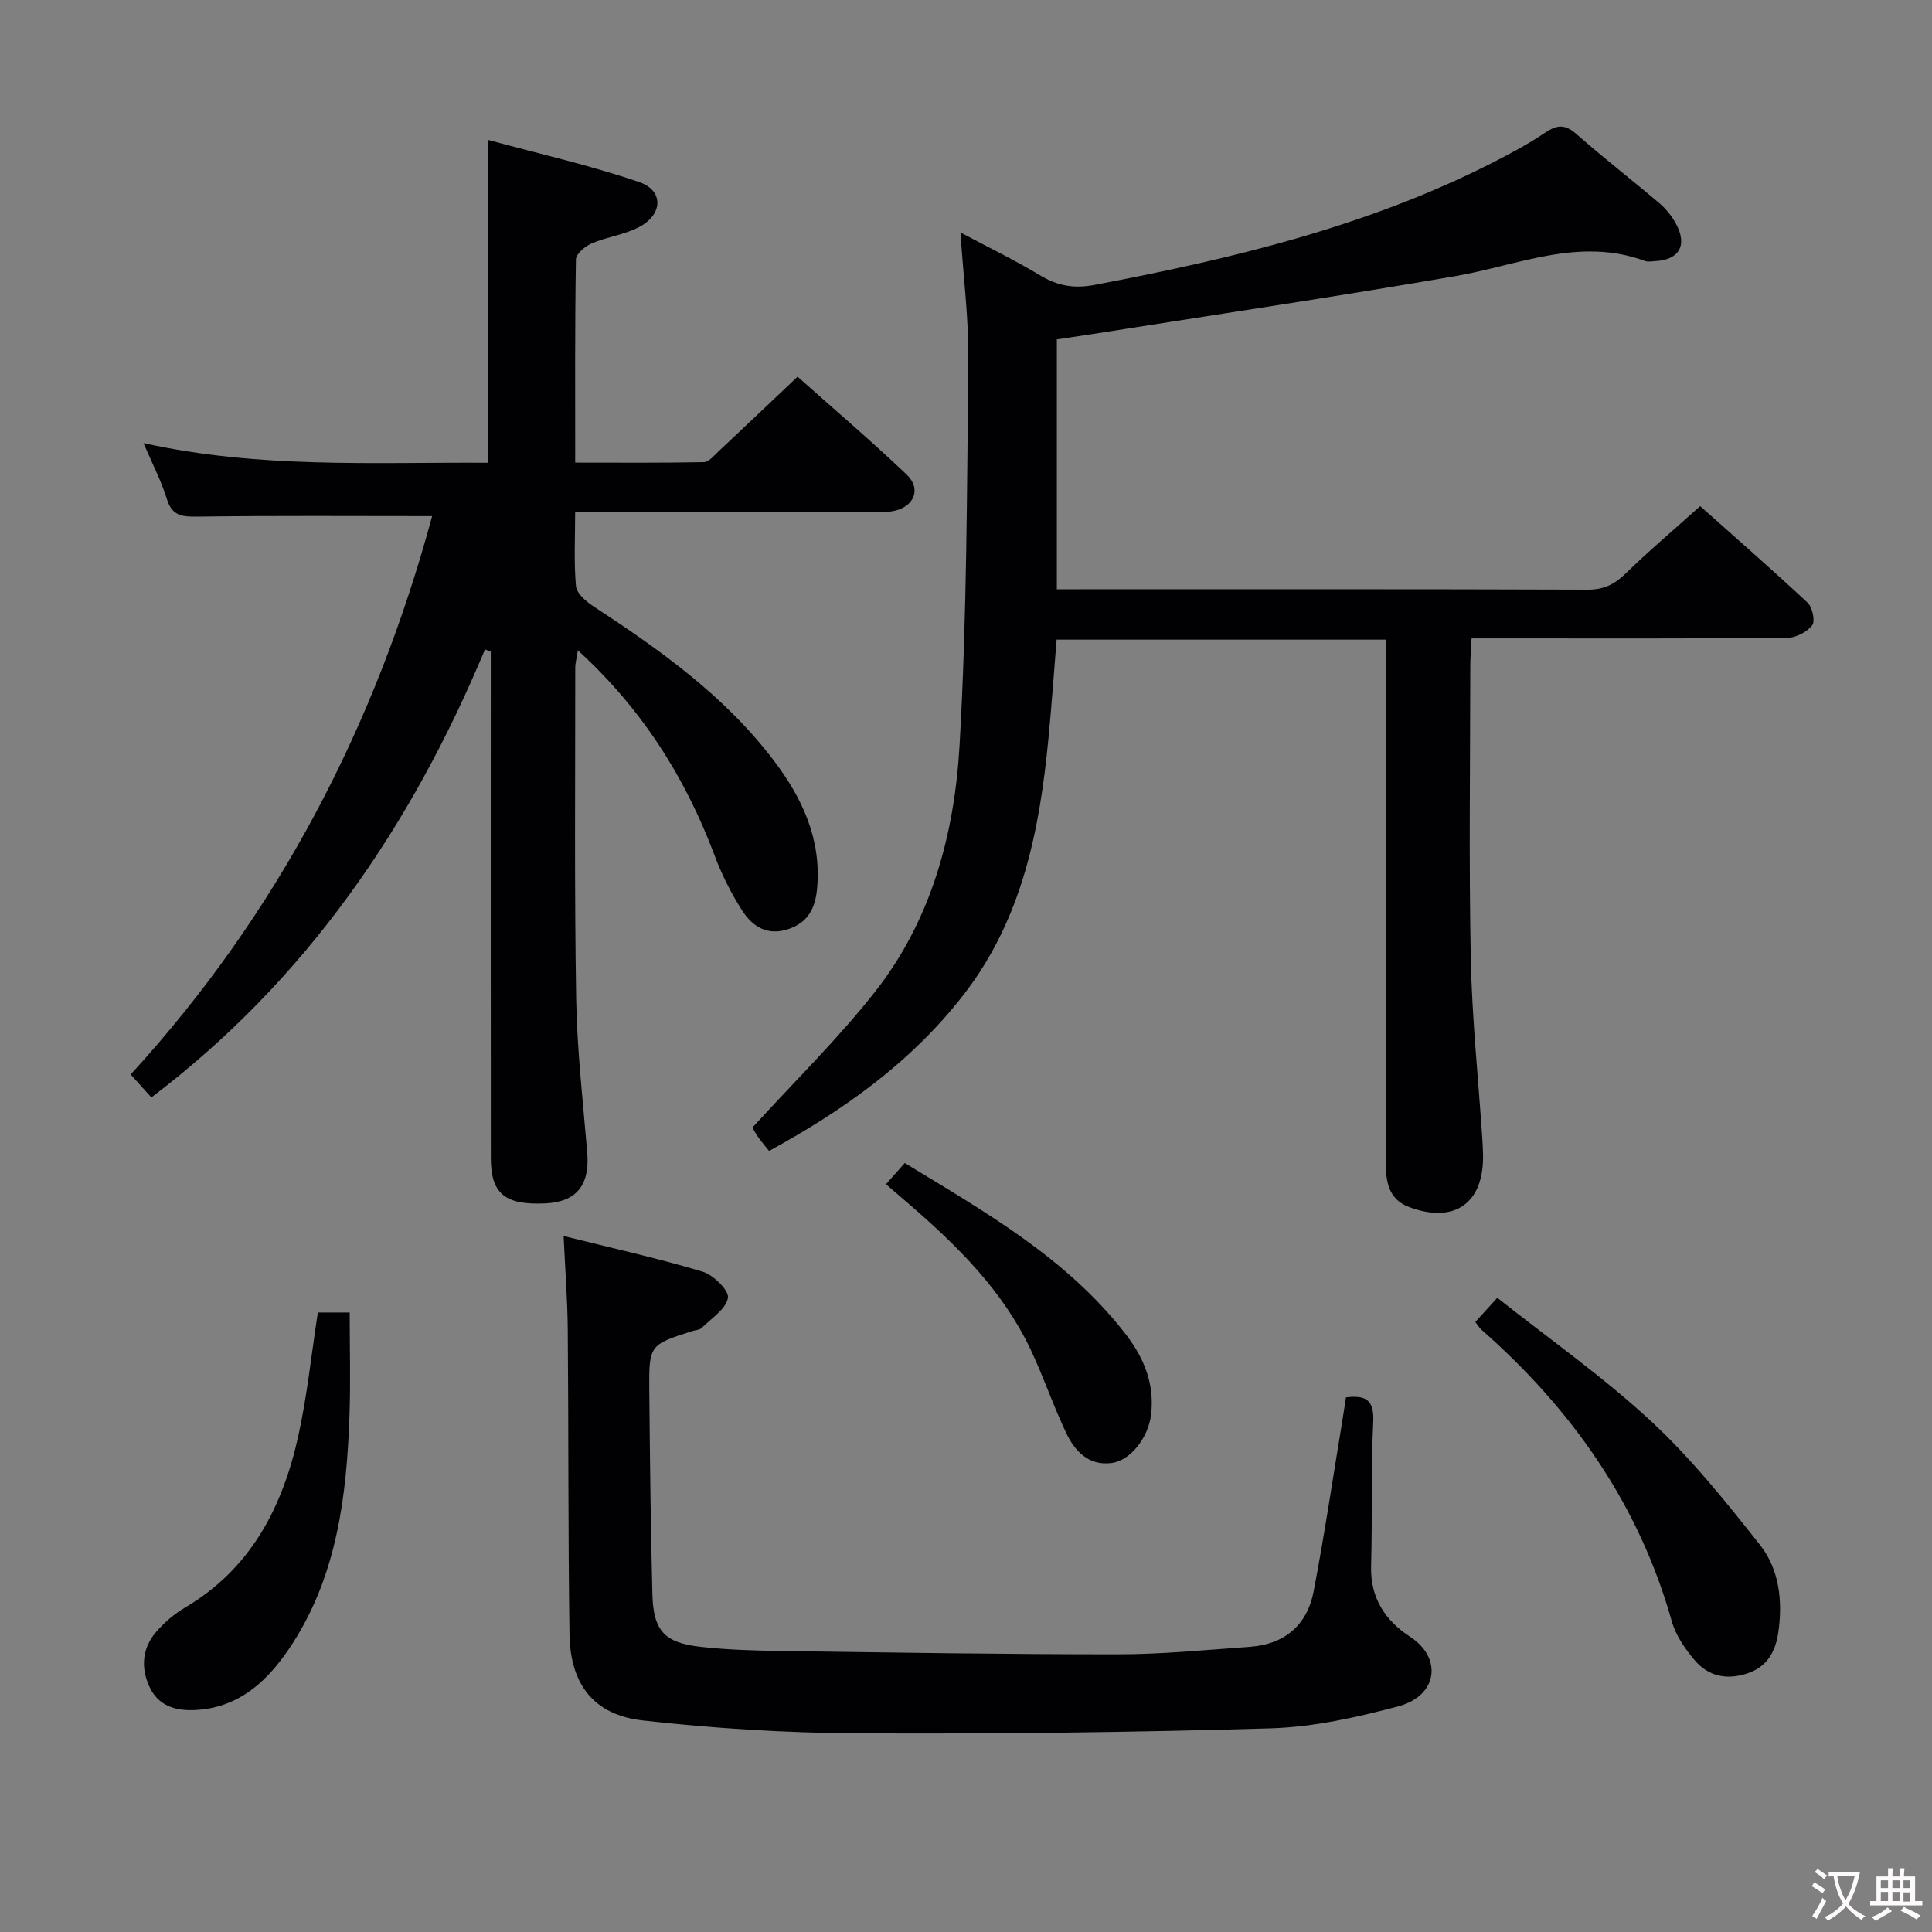 <svg enable-background="new 0 0 400 400" viewBox="0 0 400 400" xmlns="http://www.w3.org/2000/svg"><rect x="0" y="0" width="400" height="400" fill="#808080" stroke="none"/><g fill="#010103"><path d="m287 132.43c-22.99 0-45.41 0-68.24 0-.56 6.85-1.03 13.61-1.68 20.36-1.83 19.05-5.42 37.48-17.59 53.17-10.83 13.96-24.77 23.87-40.26 32.33-.9-1.13-1.65-1.99-2.29-2.92s-1.17-1.94-1.16-1.92c8.69-9.53 17.63-18.28 25.31-28.02 11.72-14.85 16.53-32.76 17.58-51.14 1.52-26.55 1.53-53.2 1.81-79.81.09-8.43-1-16.87-1.63-26.35 5.92 3.15 11.34 5.77 16.48 8.87 3.6 2.17 7 2.8 11.21 2 28.29-5.37 56.16-12.01 82.06-25.11 3.85-1.95 7.7-4 11.27-6.4 2.46-1.66 4.12-1.84 6.48.24 5.62 4.95 11.55 9.53 17.26 14.39 1.36 1.16 2.55 2.67 3.4 4.24 2.41 4.47.62 7.48-4.42 7.71-.67.03-1.4.19-1.99-.03-13.62-5.04-26.28.89-39.34 3.14-25.01 4.31-50.12 8.04-75.19 12-2.29.36-4.59.69-7.26 1.09v51.73h4.95c34.99 0 69.99-.05 104.98.08 3.3.01 5.52-1.08 7.81-3.32 4.76-4.65 9.87-8.96 15.45-13.97 6.77 6.04 14.63 12.88 22.24 19.99 1.01.94 1.62 3.84.95 4.69-1.09 1.39-3.37 2.57-5.16 2.59-19.83.18-39.66.11-59.49.11-1.8 0-3.61 0-5.87 0-.1 2.18-.26 3.97-.26 5.75-.02 20.16-.3 40.33.1 60.48.24 12.28 1.53 24.54 2.35 36.81.09 1.33.17 2.66.19 3.99.14 9.92-5.88 14.2-15.29 10.72-3.8-1.41-4.82-4.58-4.8-8.43.08-19.16.03-38.32.03-57.49 0-15.33 0-30.66 0-45.99.01-1.78.01-3.55.01-5.58z"/><path d="m119.08 106c0 5.46-.28 10.44.17 15.36.14 1.49 2.06 3.16 3.56 4.14 13.85 9.05 27.26 18.6 37.39 31.95 5.86 7.73 9.84 16.18 8.99 26.29-.35 4.16-1.78 7.28-6.1 8.66-4.28 1.38-7.31-.62-9.36-3.78-2.33-3.58-4.27-7.5-5.78-11.5-6.07-16.16-15.01-30.33-28.31-42.48-.24 1.6-.54 2.63-.54 3.67.01 22.83-.19 45.66.19 68.48.18 10.62 1.41 21.23 2.29 31.84.56 6.74-2.21 10.22-8.7 10.52-8.33.38-11.25-1.99-11.26-9.4-.03-33.16-.01-66.32-.01-99.48 0-1.78 0-3.56 0-5.33-.4-.17-.8-.33-1.19-.5-15.3 36.65-37 68.46-69.08 92.77-1.44-1.6-2.76-3.06-4.29-4.75 30.64-33.48 50.73-72.4 62.42-115.6-16.66 0-32.62-.12-48.58.1-3.2.04-5.26-.13-6.34-3.64-1.15-3.73-2.99-7.24-4.84-11.58 24.02 5.32 47.61 3.93 71.38 4.07 0-22.09 0-43.81 0-66.83 10.45 2.84 21.04 5.23 31.26 8.72 5.1 1.74 4.91 6.71-.01 9.3-3.03 1.59-6.65 2.03-9.83 3.39-1.36.58-3.25 2.16-3.27 3.31-.23 13.8-.15 27.61-.15 42.08 9.12 0 17.89.08 26.65-.1 1.04-.02 2.13-1.39 3.07-2.27 5.34-5 10.64-10.05 16.32-15.42 7.29 6.5 15.12 13.17 22.56 20.24 3.16 3 1.57 6.77-2.79 7.59-1.45.27-2.99.18-4.48.18-18.5.01-36.99.01-55.49.01-1.8-.01-3.58-.01-5.85-.01z"/><path d="m116.69 255.9c10.23 2.56 19.61 4.63 28.79 7.39 2.23.67 5.5 3.92 5.23 5.43-.42 2.34-3.44 4.24-5.45 6.23-.42.41-1.24.42-1.87.62-8.97 2.86-9.05 2.86-8.96 12.55.13 13.97.28 27.95.64 41.92.19 7.6 2.49 10.1 10.06 10.93 5.44.6 10.94.77 16.41.85 23.29.32 46.59.7 69.88.69 9.11 0 18.23-.91 27.34-1.55 7.19-.51 11.87-4.48 13.21-11.46 2.25-11.72 3.99-23.53 5.94-35.3.27-1.61.49-3.22.75-4.88 4.27-.55 5.86.64 5.65 5.09-.47 9.94-.16 19.92-.44 29.87-.18 6.56 2.97 11.28 8.05 14.57 6.77 4.39 5.77 12.26-2.42 14.43-8.59 2.28-17.51 4.28-26.34 4.55-28.61.85-57.25 1.18-85.87 1.03-14.75-.08-29.56-1.01-44.22-2.66-10.14-1.14-15-7.46-15.16-17.83-.31-20.98-.18-41.97-.36-62.95-.05-6.12-.52-12.23-.86-19.52z"/><path d="m305.45 273.7c1.42-1.56 2.64-2.9 4.55-5 10.68 8.46 21.84 16.29 31.75 25.47 8.33 7.7 15.54 16.71 22.61 25.65 4.01 5.07 4.75 11.57 3.83 18.06-.58 4.06-2.28 7.22-6.48 8.6-4.24 1.39-8.05.57-10.85-2.75-1.99-2.35-3.91-5.13-4.73-8.04-6.84-24.31-20.71-43.95-39.47-60.44-.36-.32-.6-.77-1.21-1.55z"/><path d="m65.81 271.74h6.59c0 7.18.2 14.23-.04 21.27-.57 16.57-2.56 32.92-11.78 47.24-4.75 7.37-10.88 13.53-20.64 13.81-3.95.11-7.3-1.08-9.03-4.9-1.79-3.95-1.45-7.91 1.37-11.23 1.69-1.99 3.81-3.79 6.06-5.12 13.64-8.05 20.17-20.82 23.43-35.55 1.81-8.22 2.67-16.64 4.04-25.52z"/><path d="m183.43 245.18c1.48-1.67 2.56-2.89 3.89-4.39 16.68 10.16 33.59 19.71 45.75 35.45 3.77 4.88 6 10.27 5.25 16.62-.56 4.76-4.27 9.6-8.29 10.06-4.69.54-7.5-2.5-9.27-6.2-2.7-5.67-4.71-11.67-7.4-17.35-5.74-12.12-15.06-21.34-25.03-29.97-1.49-1.28-2.99-2.57-4.9-4.22z"/></g><path d="m377.9 391.2c-.2.3-.4.5-.6.8-.7-.6-1.4-1-2.2-1.5.2-.3.4-.5.5-.8.6.4 1.4.8 2.3 1.5zm-1.8 6.1c-.2-.2-.5-.4-.9-.6.4-.6.8-1.2 1.2-1.9s.7-1.3.9-1.9c.3.3.5.5.8.7-.7 1.3-1.4 2.6-2 3.7zm2.2-9c-.3.3-.5.5-.6.8-.6-.6-1.3-1.1-2-1.5.3-.3.5-.5.6-.7.6.5 1.3.9 2 1.4zm.3.2v-.9h2 4.5c-.3 1.3-.6 2.5-1 3.6s-.9 2.1-1.4 3c.4.5 1 1 1.6 1.4s1.2.8 1.9 1.1c-.3.2-.5.4-.8.8-.4-.3-1-.7-1.6-1.2s-1.2-1.1-1.6-1.6c-.5.6-1.1 1.1-1.7 1.6s-1.4.9-2.1 1.4c-.1-.3-.3-.5-.7-.8.6-.2 1.2-.5 1.9-1s1.4-1.1 2-1.8c-.5-.8-.9-1.6-1.2-2.5s-.6-2-.8-3.2c-.4.1-.7.1-1 .1zm2.5 2.7c.3 1 .7 1.7 1 2.2.3-.5.6-1.1 1-2s.6-1.9.9-3h-3.2-.4c.1.9.3 1.8.7 2.8z" fill="#fcfafa"/><path d="m396.5 388.5v1.5 3.6h1.5v.9c-.4 0-1 0-1.7 0h-7.9c-.5 0-.9 0-1.2 0v-.9h1.3v-3.5c0-.7 0-1.2 0-1.6h2.4c0-.8 0-1.4 0-1.7h1c0 .3-.1.8-.1 1.7h1.5c0-.8 0-1.4 0-1.7h1c0 .3-.1.9-.1 1.7zm-8.2 9.2c-.2-.3-.5-.5-.8-.8.8-.3 1.4-.6 1.9-.9s1-.7 1.4-1.1c.3.3.6.5.9.8-1.6 1-2.8 1.6-3.4 2zm2.6-6.8v-1.6h-1.5v1.6zm0 2.7v-1.9h-1.5v1.9zm2.4-2.7v-1.6h-1.5v1.6zm0 2.7v-1.9h-1.5v1.9zm.2 2 .7-.8c.4.2.9.5 1.6.8s1.3.7 1.8 1c-.3.3-.5.5-.8.8-.4-.3-1.5-1-3.3-1.8zm2-4.7v-1.6h-1.4v1.6zm0 2.8v-1.9h-1.4v1.9z" fill="#fcfafa"/></svg>